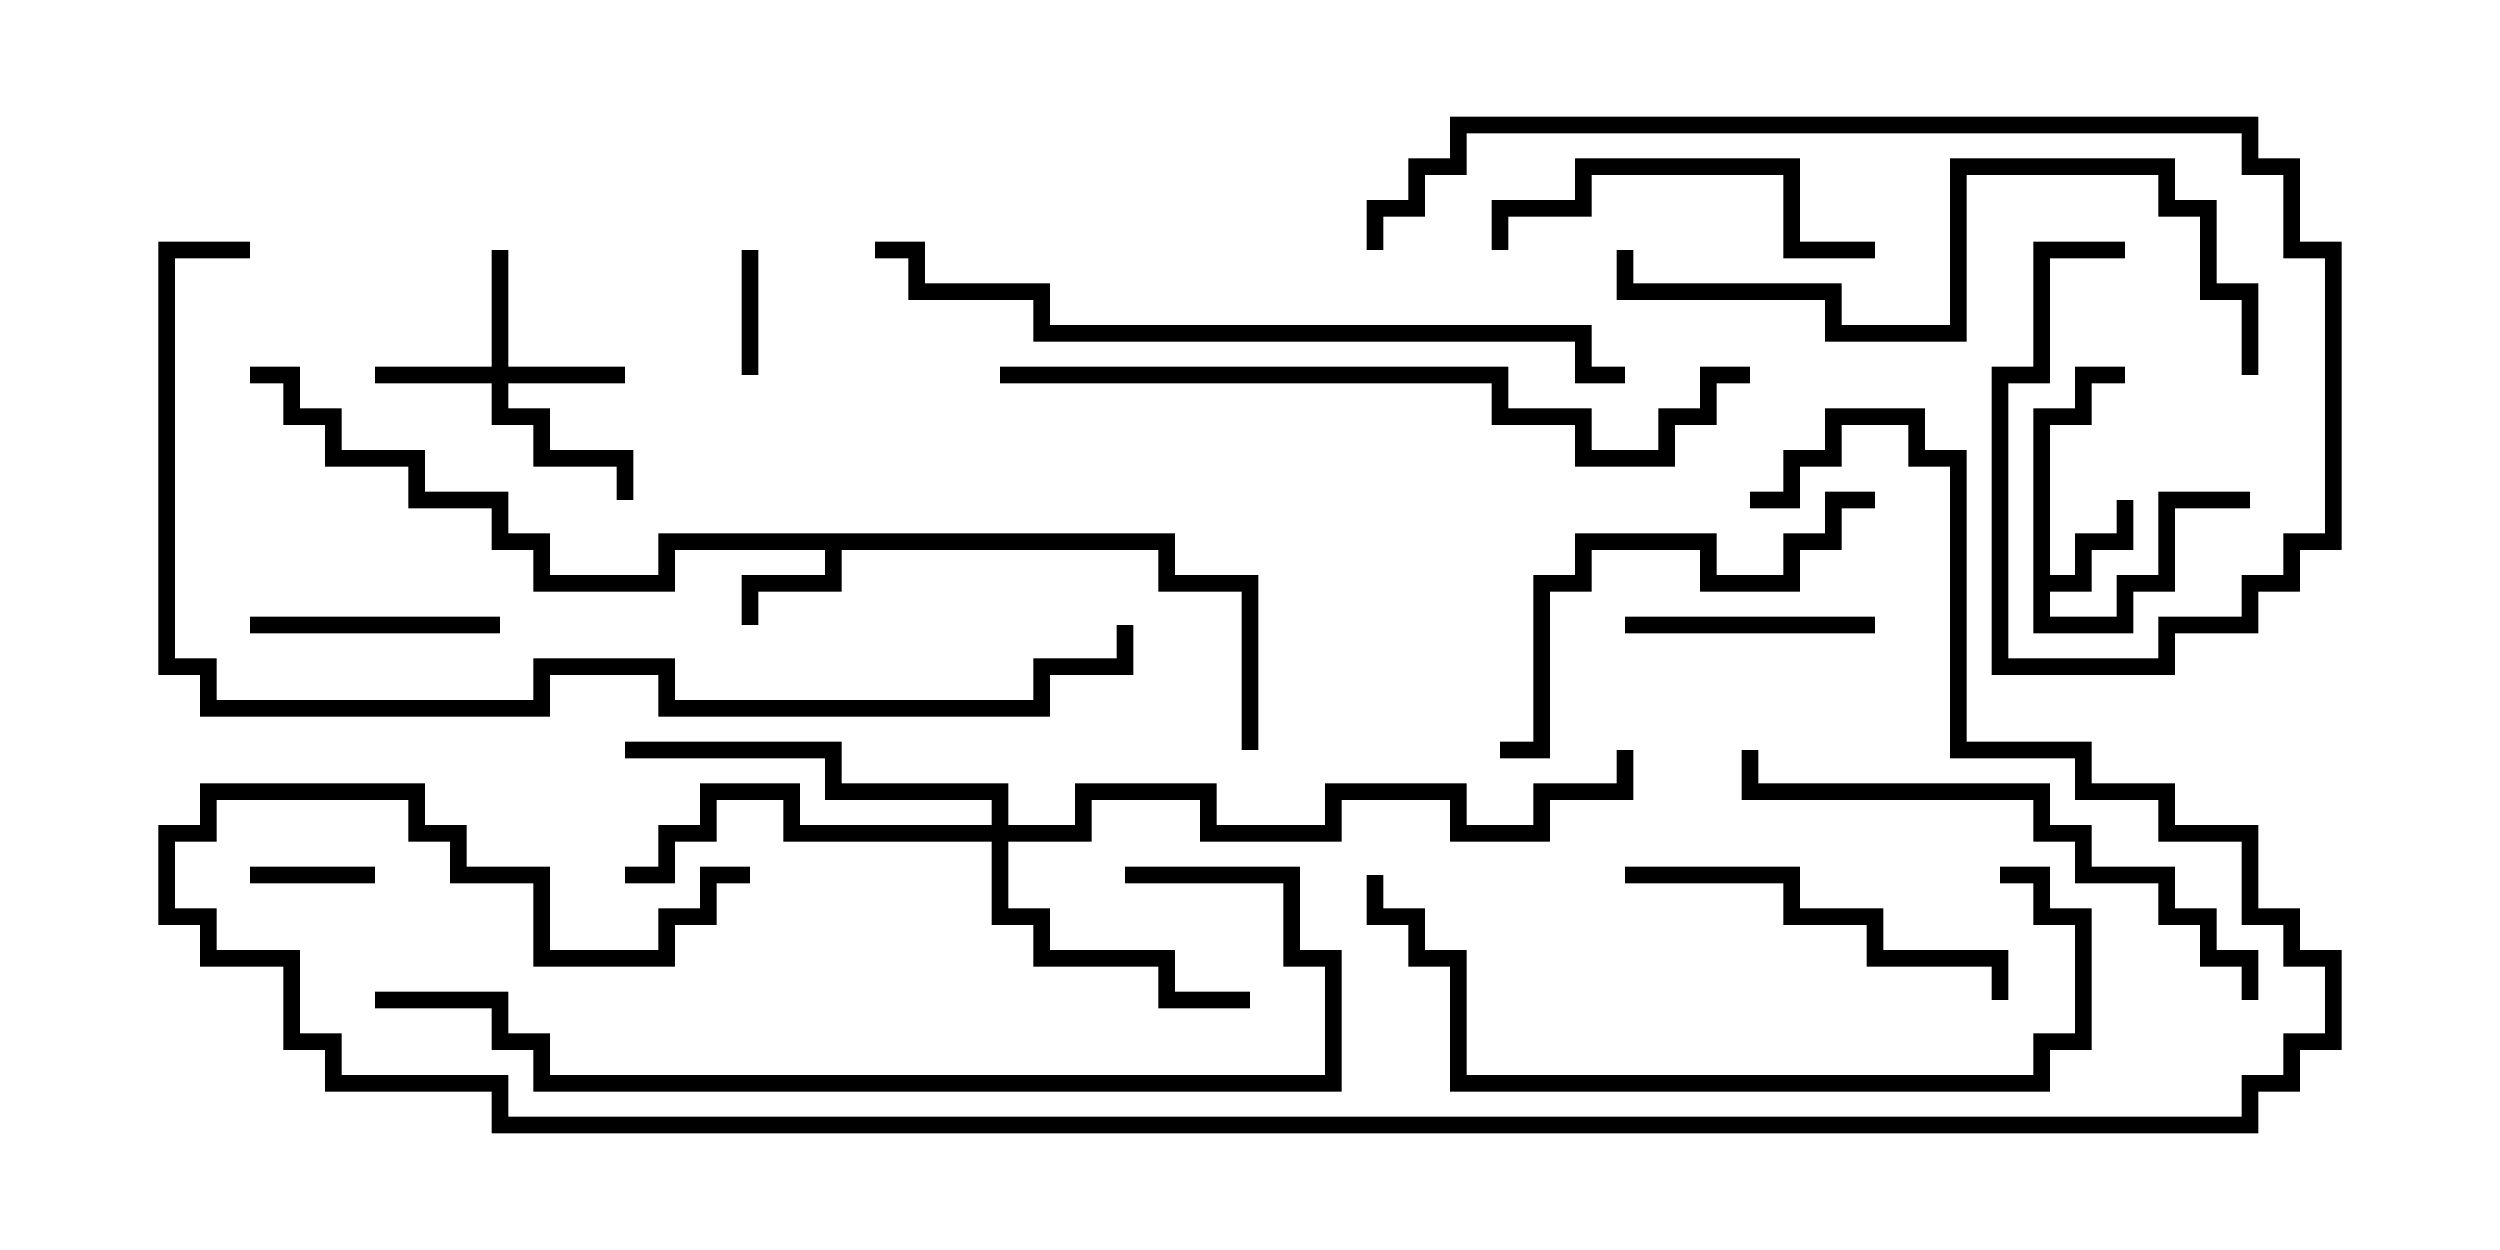<svg version="1.1" width="30" height="15" xmlns="http://www.w3.org/2000/svg"><path d="M14.1,6.4L14.1,6.9L15.1,6.9L15.1,9L14.9,9L14.9,7.1L13.9,7.1L13.9,6.6L10.1,6.6L10.1,7.1L9.1,7.1L9.1,7.5L8.9,7.5L8.9,6.9L9.9,6.9L9.9,6.6L8.1,6.6L8.1,7.1L6.4,7.1L6.4,6.6L5.9,6.6L5.9,6.1L4.9,6.1L4.9,5.6L3.9,5.6L3.9,5.1L3.4,5.1L3.4,4.6L3,4.6L3,4.4L3.6,4.4L3.6,4.9L4.1,4.9L4.1,5.4L5.1,5.4L5.1,5.9L6.1,5.9L6.1,6.4L6.6,6.4L6.6,6.9L7.9,6.9L7.9,6.4z" stroke="none"/><path d="M24.4,4.9L24.9,4.9L24.9,4.4L25.5,4.4L25.5,4.6L25.1,4.6L25.1,5.1L24.6,5.1L24.6,6.9L24.9,6.9L24.9,6.4L25.4,6.4L25.4,6L25.6,6L25.6,6.6L25.1,6.6L25.1,7.1L24.6,7.1L24.6,7.4L25.4,7.4L25.4,6.9L25.9,6.9L25.9,5.9L27,5.9L27,6.1L26.1,6.1L26.1,7.1L25.6,7.1L25.6,7.6L24.4,7.6z" stroke="none"/><path d="M5.9,4.4L5.9,3L6.1,3L6.1,4.4L7.5,4.4L7.5,4.6L6.1,4.6L6.1,4.9L6.6,4.9L6.6,5.4L7.6,5.4L7.6,6L7.4,6L7.4,5.6L6.4,5.6L6.4,5.1L5.9,5.1L5.9,4.6L4.5,4.6L4.5,4.4z" stroke="none"/><path d="M11.9,9.9L11.9,9.6L9.9,9.6L9.9,9.1L7.5,9.1L7.5,8.9L10.1,8.9L10.1,9.4L12.1,9.4L12.1,9.9L12.9,9.9L12.9,9.4L14.6,9.4L14.6,9.9L15.9,9.9L15.9,9.4L17.6,9.4L17.6,9.9L18.4,9.9L18.4,9.4L19.4,9.4L19.4,9L19.6,9L19.6,9.6L18.6,9.6L18.6,10.1L17.4,10.1L17.4,9.6L16.1,9.6L16.1,10.1L14.4,10.1L14.4,9.6L13.1,9.6L13.1,10.1L12.1,10.1L12.1,10.9L12.6,10.9L12.6,11.4L14.1,11.4L14.1,11.9L15,11.9L15,12.1L13.9,12.1L13.9,11.6L12.4,11.6L12.4,11.1L11.9,11.1L11.9,10.1L9.4,10.1L9.4,9.6L8.6,9.6L8.6,10.1L8.1,10.1L8.1,10.6L7.5,10.6L7.5,10.4L7.9,10.4L7.9,9.9L8.4,9.9L8.4,9.4L9.6,9.4L9.6,9.9z" stroke="none"/><path d="M9.1,4.5L8.9,4.5L8.9,3L9.1,3z" stroke="none"/><path d="M4.5,10.4L4.5,10.6L3,10.6L3,10.4z" stroke="none"/><path d="M22.5,7.4L22.5,7.6L19.5,7.6L19.5,7.4z" stroke="none"/><path d="M6,7.4L6,7.6L3,7.6L3,7.4z" stroke="none"/><path d="M22.5,2.9L22.5,3.1L21.4,3.1L21.4,2.1L19.1,2.1L19.1,2.6L18.1,2.6L18.1,3L17.9,3L17.9,2.4L18.9,2.4L18.9,1.9L21.6,1.9L21.6,2.9z" stroke="none"/><path d="M24.1,12L23.9,12L23.9,11.6L22.4,11.6L22.4,11.1L21.4,11.1L21.4,10.6L19.5,10.6L19.5,10.4L21.6,10.4L21.6,10.9L22.6,10.9L22.6,11.4L24.1,11.4z" stroke="none"/><path d="M22.5,5.9L22.5,6.1L22.1,6.1L22.1,6.6L21.6,6.6L21.6,7.1L20.4,7.1L20.4,6.6L19.1,6.6L19.1,7.1L18.6,7.1L18.6,9.1L18,9.1L18,8.9L18.4,8.9L18.4,6.9L18.9,6.9L18.9,6.4L20.6,6.4L20.6,6.9L21.4,6.9L21.4,6.4L21.9,6.4L21.9,5.9z" stroke="none"/><path d="M27.1,12L26.9,12L26.9,11.6L26.4,11.6L26.4,11.1L25.9,11.1L25.9,10.6L24.9,10.6L24.9,10.1L24.4,10.1L24.4,9.6L20.9,9.6L20.9,9L21.1,9L21.1,9.4L24.6,9.4L24.6,9.9L25.1,9.9L25.1,10.4L26.1,10.4L26.1,10.9L26.6,10.9L26.6,11.4L27.1,11.4z" stroke="none"/><path d="M24,10.6L24,10.4L24.6,10.4L24.6,10.9L25.1,10.9L25.1,12.6L24.6,12.6L24.6,13.1L17.4,13.1L17.4,11.6L16.9,11.6L16.9,11.1L16.4,11.1L16.4,10.5L16.6,10.5L16.6,10.9L17.1,10.9L17.1,11.4L17.6,11.4L17.6,12.9L24.4,12.9L24.4,12.4L24.9,12.4L24.9,11.1L24.4,11.1L24.4,10.6z" stroke="none"/><path d="M27.1,4.5L26.9,4.5L26.9,3.6L26.4,3.6L26.4,2.6L25.9,2.6L25.9,2.1L23.6,2.1L23.6,4.1L21.9,4.1L21.9,3.6L19.4,3.6L19.4,3L19.6,3L19.6,3.4L22.1,3.4L22.1,3.9L23.4,3.9L23.4,1.9L26.1,1.9L26.1,2.4L26.6,2.4L26.6,3.4L27.1,3.4z" stroke="none"/><path d="M12,4.6L12,4.4L18.1,4.4L18.1,4.9L19.1,4.9L19.1,5.4L19.9,5.4L19.9,4.9L20.4,4.9L20.4,4.4L21,4.4L21,4.6L20.6,4.6L20.6,5.1L20.1,5.1L20.1,5.6L18.9,5.6L18.9,5.1L17.9,5.1L17.9,4.6z" stroke="none"/><path d="M25.5,2.9L25.5,3.1L24.6,3.1L24.6,4.6L24.1,4.6L24.1,7.9L25.9,7.9L25.9,7.4L26.9,7.4L26.9,6.9L27.4,6.9L27.4,6.4L27.9,6.4L27.9,3.1L27.4,3.1L27.4,2.1L26.9,2.1L26.9,1.6L17.6,1.6L17.6,2.1L17.1,2.1L17.1,2.6L16.6,2.6L16.6,3L16.4,3L16.4,2.4L16.9,2.4L16.9,1.9L17.4,1.9L17.4,1.4L27.1,1.4L27.1,1.9L27.6,1.9L27.6,2.9L28.1,2.9L28.1,6.6L27.6,6.6L27.6,7.1L27.1,7.1L27.1,7.6L26.1,7.6L26.1,8.1L23.9,8.1L23.9,4.4L24.4,4.4L24.4,2.9z" stroke="none"/><path d="M19.5,4.4L19.5,4.6L18.9,4.6L18.9,4.1L12.4,4.1L12.4,3.6L10.9,3.6L10.9,3.1L10.5,3.1L10.5,2.9L11.1,2.9L11.1,3.4L12.6,3.4L12.6,3.9L19.1,3.9L19.1,4.4z" stroke="none"/><path d="M13.5,10.6L13.5,10.4L15.6,10.4L15.6,11.4L16.1,11.4L16.1,13.1L6.4,13.1L6.4,12.6L5.9,12.6L5.9,12.1L4.5,12.1L4.5,11.9L6.1,11.9L6.1,12.4L6.6,12.4L6.6,12.9L15.9,12.9L15.9,11.6L15.4,11.6L15.4,10.6z" stroke="none"/><path d="M3,2.9L3,3.1L2.1,3.1L2.1,7.9L2.6,7.9L2.6,8.4L6.4,8.4L6.4,7.9L8.1,7.9L8.1,8.4L12.4,8.4L12.4,7.9L13.4,7.9L13.4,7.5L13.6,7.5L13.6,8.1L12.6,8.1L12.6,8.6L7.9,8.6L7.9,8.1L6.6,8.1L6.6,8.6L2.4,8.6L2.4,8.1L1.9,8.1L1.9,2.9z" stroke="none"/><path d="M9,10.4L9,10.6L8.6,10.6L8.6,11.1L8.1,11.1L8.1,11.6L6.4,11.6L6.4,10.6L5.4,10.6L5.4,10.1L4.9,10.1L4.9,9.6L2.6,9.6L2.6,10.1L2.1,10.1L2.1,10.9L2.6,10.9L2.6,11.4L3.6,11.4L3.6,12.4L4.1,12.4L4.1,12.9L6.1,12.9L6.1,13.4L26.9,13.4L26.9,12.9L27.4,12.9L27.4,12.4L27.9,12.4L27.9,11.6L27.4,11.6L27.4,11.1L26.9,11.1L26.9,10.1L25.9,10.1L25.9,9.6L24.9,9.6L24.9,9.1L23.4,9.1L23.4,5.6L22.9,5.6L22.9,5.1L22.1,5.1L22.1,5.6L21.6,5.6L21.6,6.1L21,6.1L21,5.9L21.4,5.9L21.4,5.4L21.9,5.4L21.9,4.9L23.1,4.9L23.1,5.4L23.6,5.4L23.6,8.9L25.1,8.9L25.1,9.4L26.1,9.4L26.1,9.9L27.1,9.9L27.1,10.9L27.6,10.9L27.6,11.4L28.1,11.4L28.1,12.6L27.6,12.6L27.6,13.1L27.1,13.1L27.1,13.6L5.9,13.6L5.9,13.1L3.9,13.1L3.9,12.6L3.4,12.6L3.4,11.6L2.4,11.6L2.4,11.1L1.9,11.1L1.9,9.9L2.4,9.9L2.4,9.4L5.1,9.4L5.1,9.9L5.6,9.9L5.6,10.4L6.6,10.4L6.6,11.4L7.9,11.4L7.9,10.9L8.4,10.9L8.4,10.4z" stroke="none"/></svg>